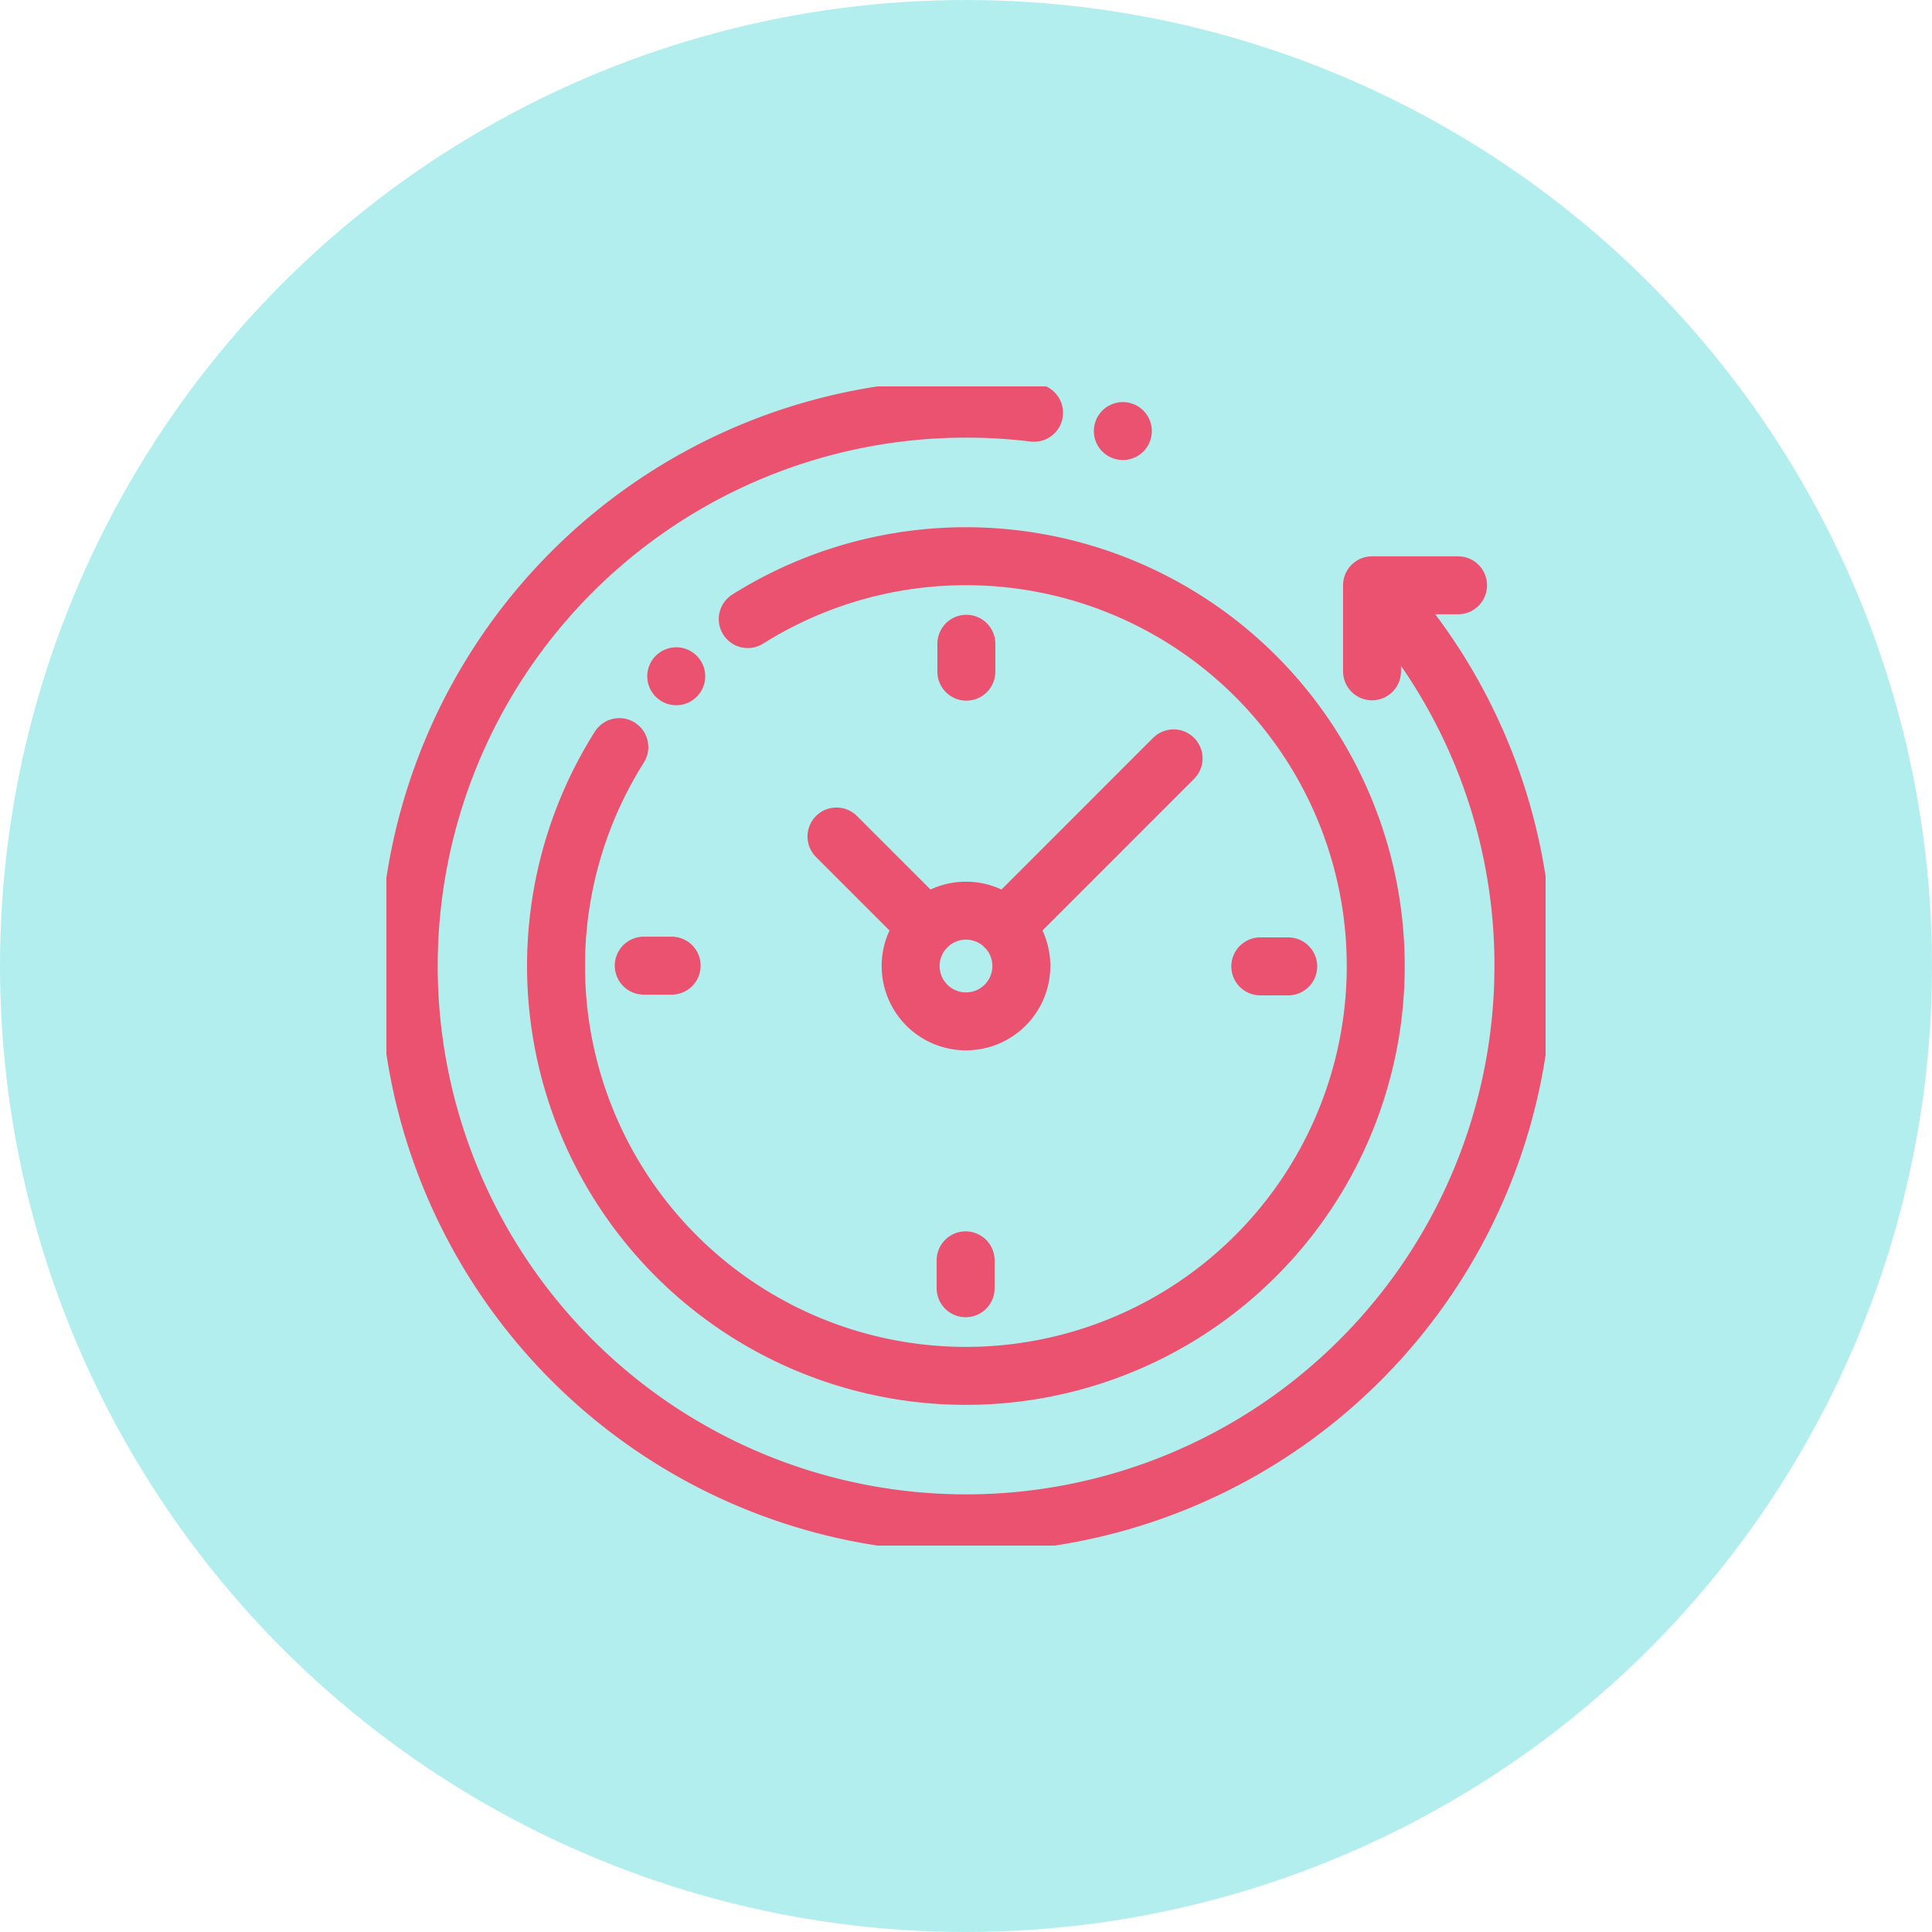 <svg xmlns="http://www.w3.org/2000/svg" xmlns:xlink="http://www.w3.org/1999/xlink" width="100" height="100" viewBox="0 0 100 100">
  <defs>
    <clipPath id="clip-path">
      <path id="path4050" d="M0-682.665H60v60H0Z" transform="translate(0 682.665)" fill="#ea526f"/>
    </clipPath>
  </defs>
  <g id="Grupo_80123" data-name="Grupo 80123" transform="translate(-750 -799)">
    <circle id="Elipse_4712" data-name="Elipse 4712" cx="50" cy="50" r="50" transform="translate(750 799)" fill="#b3eeef"/>
    <g id="g4044" transform="translate(770 1501.666)">
      <g id="g4046" transform="translate(0 -682.665)">
        <g id="g4048" clip-path="url(#clip-path)">
          <g id="g4054" transform="translate(1.152 1.152)">
            <path id="path4056" d="M-519.6-96.58a28.745,28.745,0,0,1,7.627,19.541,28.848,28.848,0,0,1-28.848,28.848,28.848,28.848,0,0,1-28.848-28.848,28.848,28.848,0,0,1,28.848-28.848,29.145,29.145,0,0,1,3.518.212" transform="translate(569.673 105.886)" fill="none" stroke="#ea526f" stroke-linecap="round" stroke-linejoin="round" stroke-miterlimit="10" stroke-width="3"/>
          </g>
          <g id="g4058" transform="translate(8.789 8.789)">
            <path id="path4060" d="M-102.891-33.758A21.219,21.219,0,0,1-76.6-30.8a21.211,21.211,0,0,1,0,30,21.211,21.211,0,0,1-30,0,21.219,21.219,0,0,1-2.937-26.331" transform="translate(112.805 37.011)" fill="none" stroke="#ea526f" stroke-linecap="round" stroke-linejoin="round" stroke-miterlimit="10" stroke-width="3"/>
          </g>
          <g id="g4062" transform="translate(51.016 10.293)">
            <path id="path4064" d="M0-46.213v-4.453H4.453" transform="translate(0 50.667)" fill="none" stroke="#ea526f" stroke-linecap="round" stroke-linejoin="round" stroke-miterlimit="10" stroke-width="3"/>
          </g>
          <g id="g4066" transform="translate(27.135 27.135)">
            <path id="path4068" d="M0-29.735a2.865,2.865,0,0,0,2.865,2.865A2.865,2.865,0,0,0,5.73-29.735,2.865,2.865,0,0,0,2.865-32.6,2.865,2.865,0,0,0,0-29.735Z" transform="translate(0 32.6)" fill="none" stroke="#ea526f" stroke-linecap="round" stroke-linejoin="round" stroke-miterlimit="10" stroke-width="3"/>
          </g>
          <g id="g4070" transform="translate(45.234 30.019)">
            <path id="path4072" d="M-15,0h-1.445" transform="translate(16.444)" fill="none" stroke="#ea526f" stroke-linecap="round" stroke-linejoin="round" stroke-miterlimit="10" stroke-width="3"/>
          </g>
          <g id="g4074" transform="translate(13.32 29.981)">
            <path id="path4076" d="M0,0H1.445" transform="translate(0 0)" fill="none" stroke="#ea526f" stroke-linecap="round" stroke-linejoin="round" stroke-miterlimit="10" stroke-width="3"/>
          </g>
          <g id="g4078" transform="translate(30.019 13.32)">
            <path id="path4080" d="M0,0V1.445" transform="translate(0)" fill="none" stroke="#ea526f" stroke-linecap="round" stroke-linejoin="round" stroke-miterlimit="10" stroke-width="3"/>
          </g>
          <g id="g4082" transform="translate(29.981 45.234)">
            <path id="path4084" d="M0-15v-1.445" transform="translate(0 16.444)" fill="none" stroke="#ea526f" stroke-linecap="round" stroke-linejoin="round" stroke-miterlimit="10" stroke-width="3"/>
          </g>
          <g id="g4086" transform="translate(23.297 23.297)">
            <path id="path4088" d="M-48.533-48.533l-4.677-4.677" transform="translate(53.209 53.209)" fill="none" stroke="#ea526f" stroke-linecap="round" stroke-linejoin="round" stroke-miterlimit="10" stroke-width="3"/>
          </g>
          <g id="g4090" transform="translate(32.026 19.255)">
            <path id="path4092" d="M0-90.479,8.719-99.2" transform="translate(0 99.197)" fill="none" stroke="#ea526f" stroke-linecap="round" stroke-linejoin="round" stroke-miterlimit="10" stroke-width="3"/>
          </g>
          <g id="g4094" transform="translate(15.002 15.002)">
            <path id="path4096" d="M0,0H0" transform="translate(0 0)" fill="none" stroke="#ea526f" stroke-linecap="round" stroke-linejoin="round" stroke-miterlimit="10" stroke-width="3"/>
          </g>
          <g id="g4098" transform="translate(38.118 2.31)">
            <path id="path4100" d="M0,0H0" transform="translate(0 0)" fill="none" stroke="#ea526f" stroke-linecap="round" stroke-linejoin="round" stroke-miterlimit="10" stroke-width="3"/>
          </g>
        </g>
      </g>
    </g>
  </g>
</svg>
